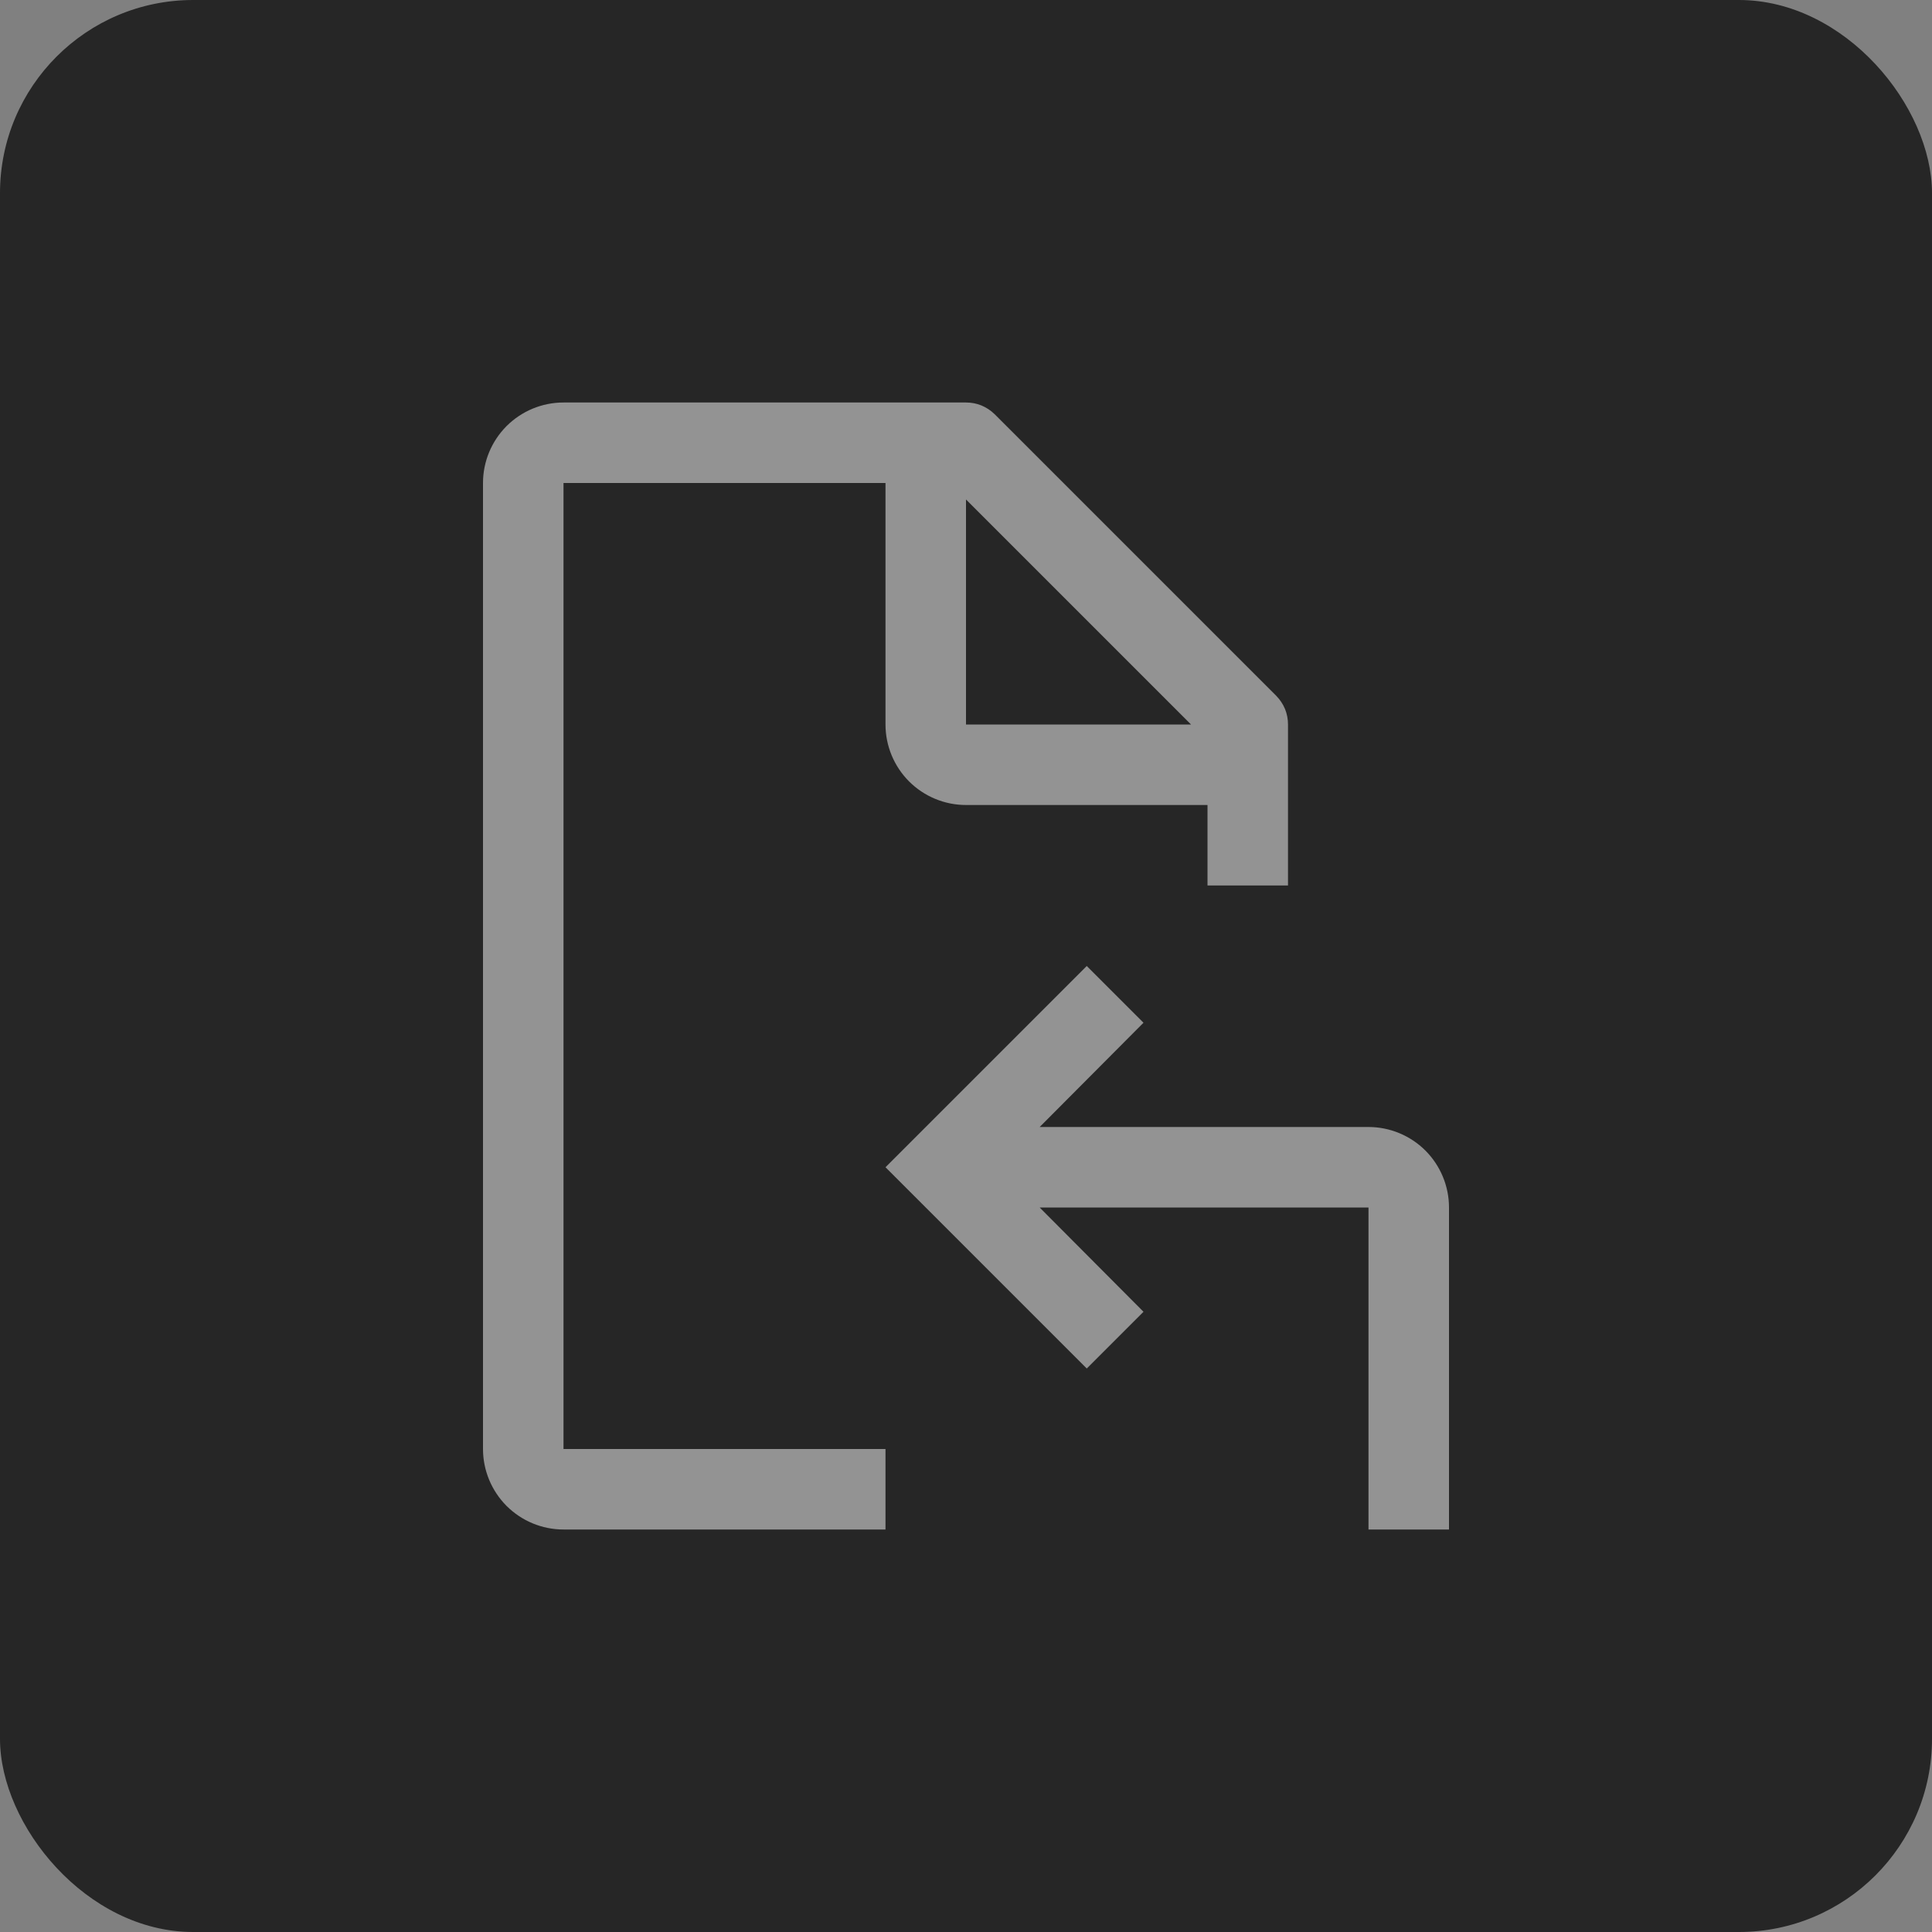 <svg width="30" height="30" viewBox="0 0 30 30" fill="none" xmlns="http://www.w3.org/2000/svg">
<rect x="0" y="0" width="30" height="30" fill="#808080" stroke="none"/>
<rect width="30" height="30" rx="3" fill="#101010" fill-opacity="0.8"/>
<g opacity="0.5">
<path d="M21.25 17.5H16.144L17.756 15.881L16.875 15L13.75 18.125L16.875 21.25L17.756 20.369L16.144 18.75H21.25V23.75H22.5V18.75C22.5 18.419 22.368 18.101 22.134 17.866C21.899 17.632 21.581 17.5 21.25 17.5Z" fill="white"/>
<path d="M19.819 10.806L15.444 6.431C15.385 6.373 15.316 6.328 15.24 6.296C15.164 6.265 15.082 6.25 15 6.25H8.75C8.418 6.25 8.101 6.382 7.866 6.616C7.632 6.851 7.5 7.168 7.5 7.5V22.5C7.5 22.831 7.632 23.149 7.866 23.384C8.101 23.618 8.418 23.75 8.75 23.75H13.75V22.5H8.75V7.5H13.75V11.25C13.75 11.582 13.882 11.899 14.116 12.134C14.351 12.368 14.668 12.5 15 12.5H18.75V13.75H20V11.25C20 11.168 19.985 11.086 19.954 11.01C19.922 10.934 19.877 10.865 19.819 10.806ZM15 7.756L18.494 11.25H15V7.756Z" fill="white"/>
</g>
</svg>
